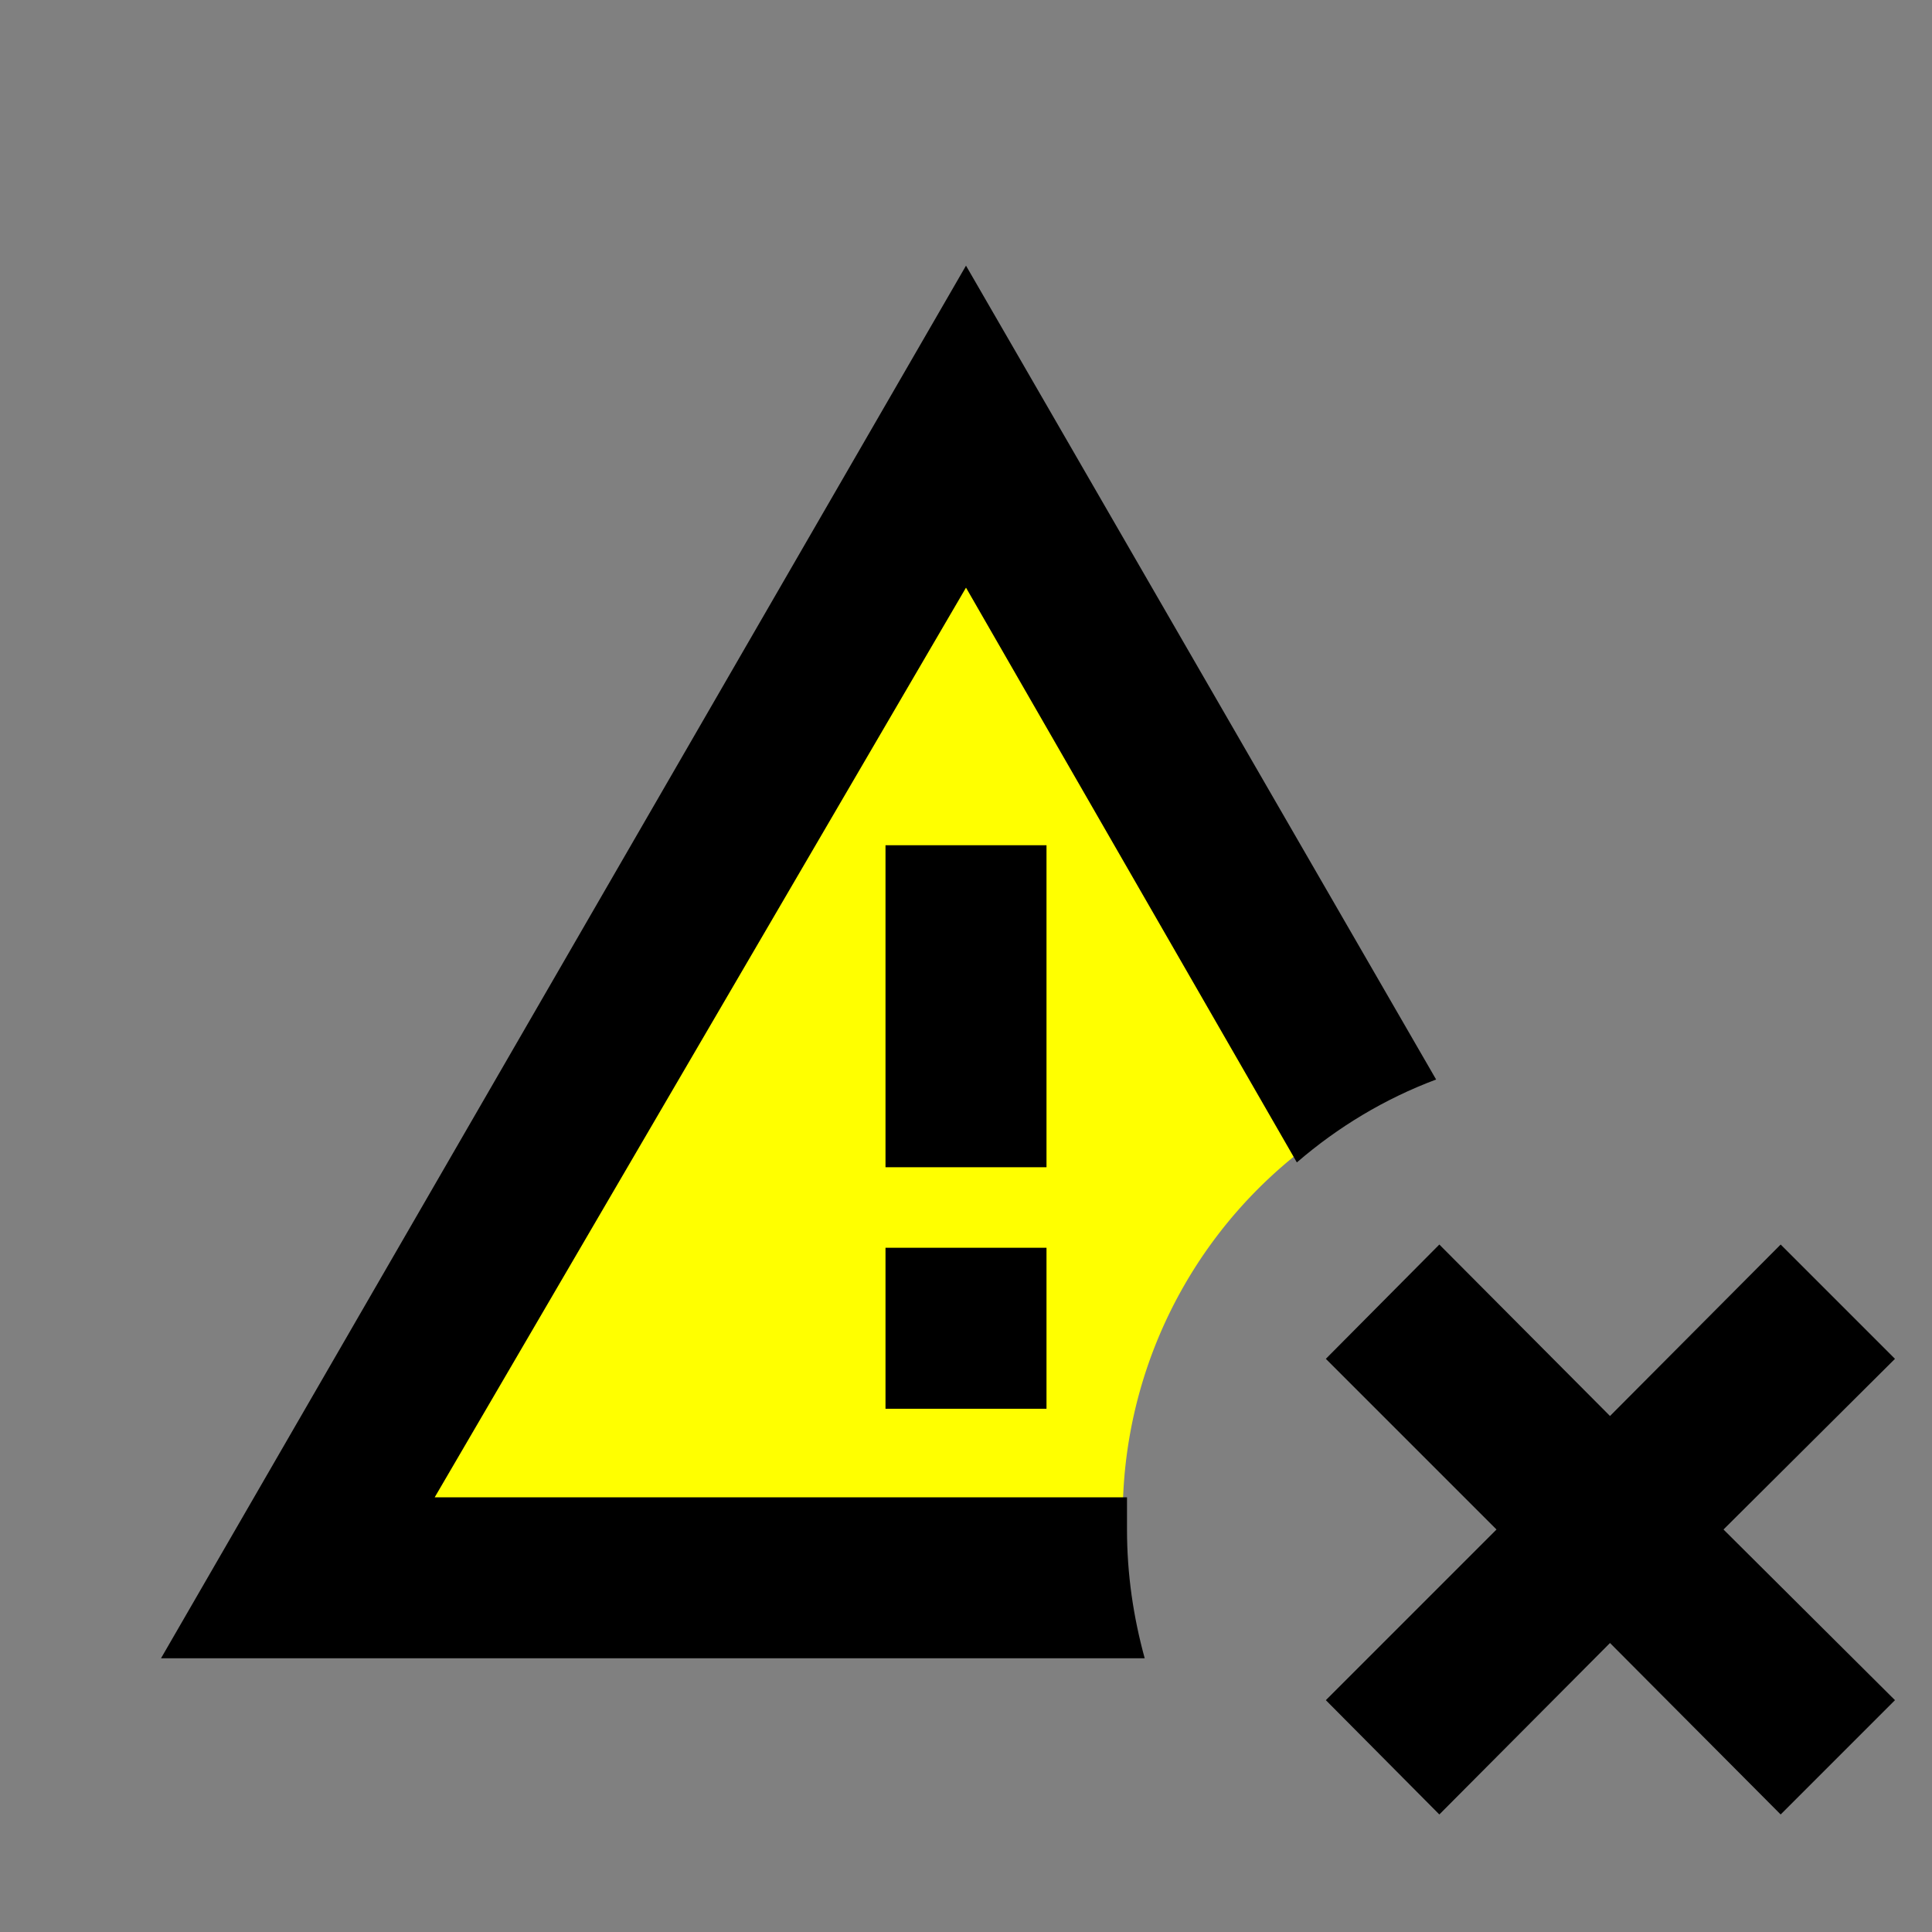 <?xml version="1.0" encoding="UTF-8" standalone="no"?>
<svg
   id="mdi-alert-remove-outline"
   viewBox="0 0 24 24"
   version="1.1"
   sodipodi:docname="alert-remove-outline-yellow.svg"
   inkscape:version="1.4 (e7c3feb1, 2024-10-09)"
   xmlns:inkscape="http://www.inkscape.org/namespaces/inkscape"
   xmlns:sodipodi="http://sodipodi.sourceforge.net/DTD/sodipodi-0.dtd"
   xmlns="http://www.w3.org/2000/svg"
   xmlns:svg="http://www.w3.org/2000/svg">
  <rect x="0" y="0" width="24" height="24" fill="#808080" stroke="none"/>
  <defs
     id="defs1" />
  <sodipodi:namedview
     id="namedview1"
     pagecolor="#ffffff"
     bordercolor="#000000"
     borderopacity="0.25"
     inkscape:showpageshadow="2"
     inkscape:pageopacity="0.0"
     inkscape:pagecheckerboard="0"
     inkscape:deskcolor="#d1d1d1"
     inkscape:zoom="11.4"
     inkscape:cx="12.017544"
     inkscape:cy="12.017544"
     inkscape:window-width="1432"
     inkscape:window-height="819"
     inkscape:window-x="0"
     inkscape:window-y="38"
     inkscape:window-maximized="0"
     inkscape:current-layer="mdi-alert-remove-outline" />
  <path
     id="path2"
     style="fill:#ffff00;stroke-width:2;stroke-linejoin:bevel;stroke-miterlimit:1"
     d="M 11.947 5.238 C 9.208 10.038 5.845 14.514 3.602 19.559 C 5.204 19.33 10.082 19.424 13.994 19.477 A 5.746 5.746 0 0 1 13.947 18.816 A 5.746 5.746 0 0 1 16.814 13.857 C 15.402 10.865 13.852 7.935 11.947 5.238 z " />
  <path
     d="M11 15.5H13V17.5H11V15.5M14 19C14 18.86 14 18.73 14 18.6H5.4L12 7.3L16.11 14.44C16.62 14 17.2 13.65 17.84 13.41L12 3.3L2 20.6H14.22C14.08 20.09 14 19.56 14 19M13 10.5H11V14.5H13V10.5M22.12 15.46L20 17.59L17.88 15.46L16.47 16.88L18.59 19L16.47 21.12L17.88 22.54L20 20.41L22.12 22.54L23.54 21.12L21.41 19L23.54 16.88L22.12 15.46Z"
     id="path1" />
</svg>

